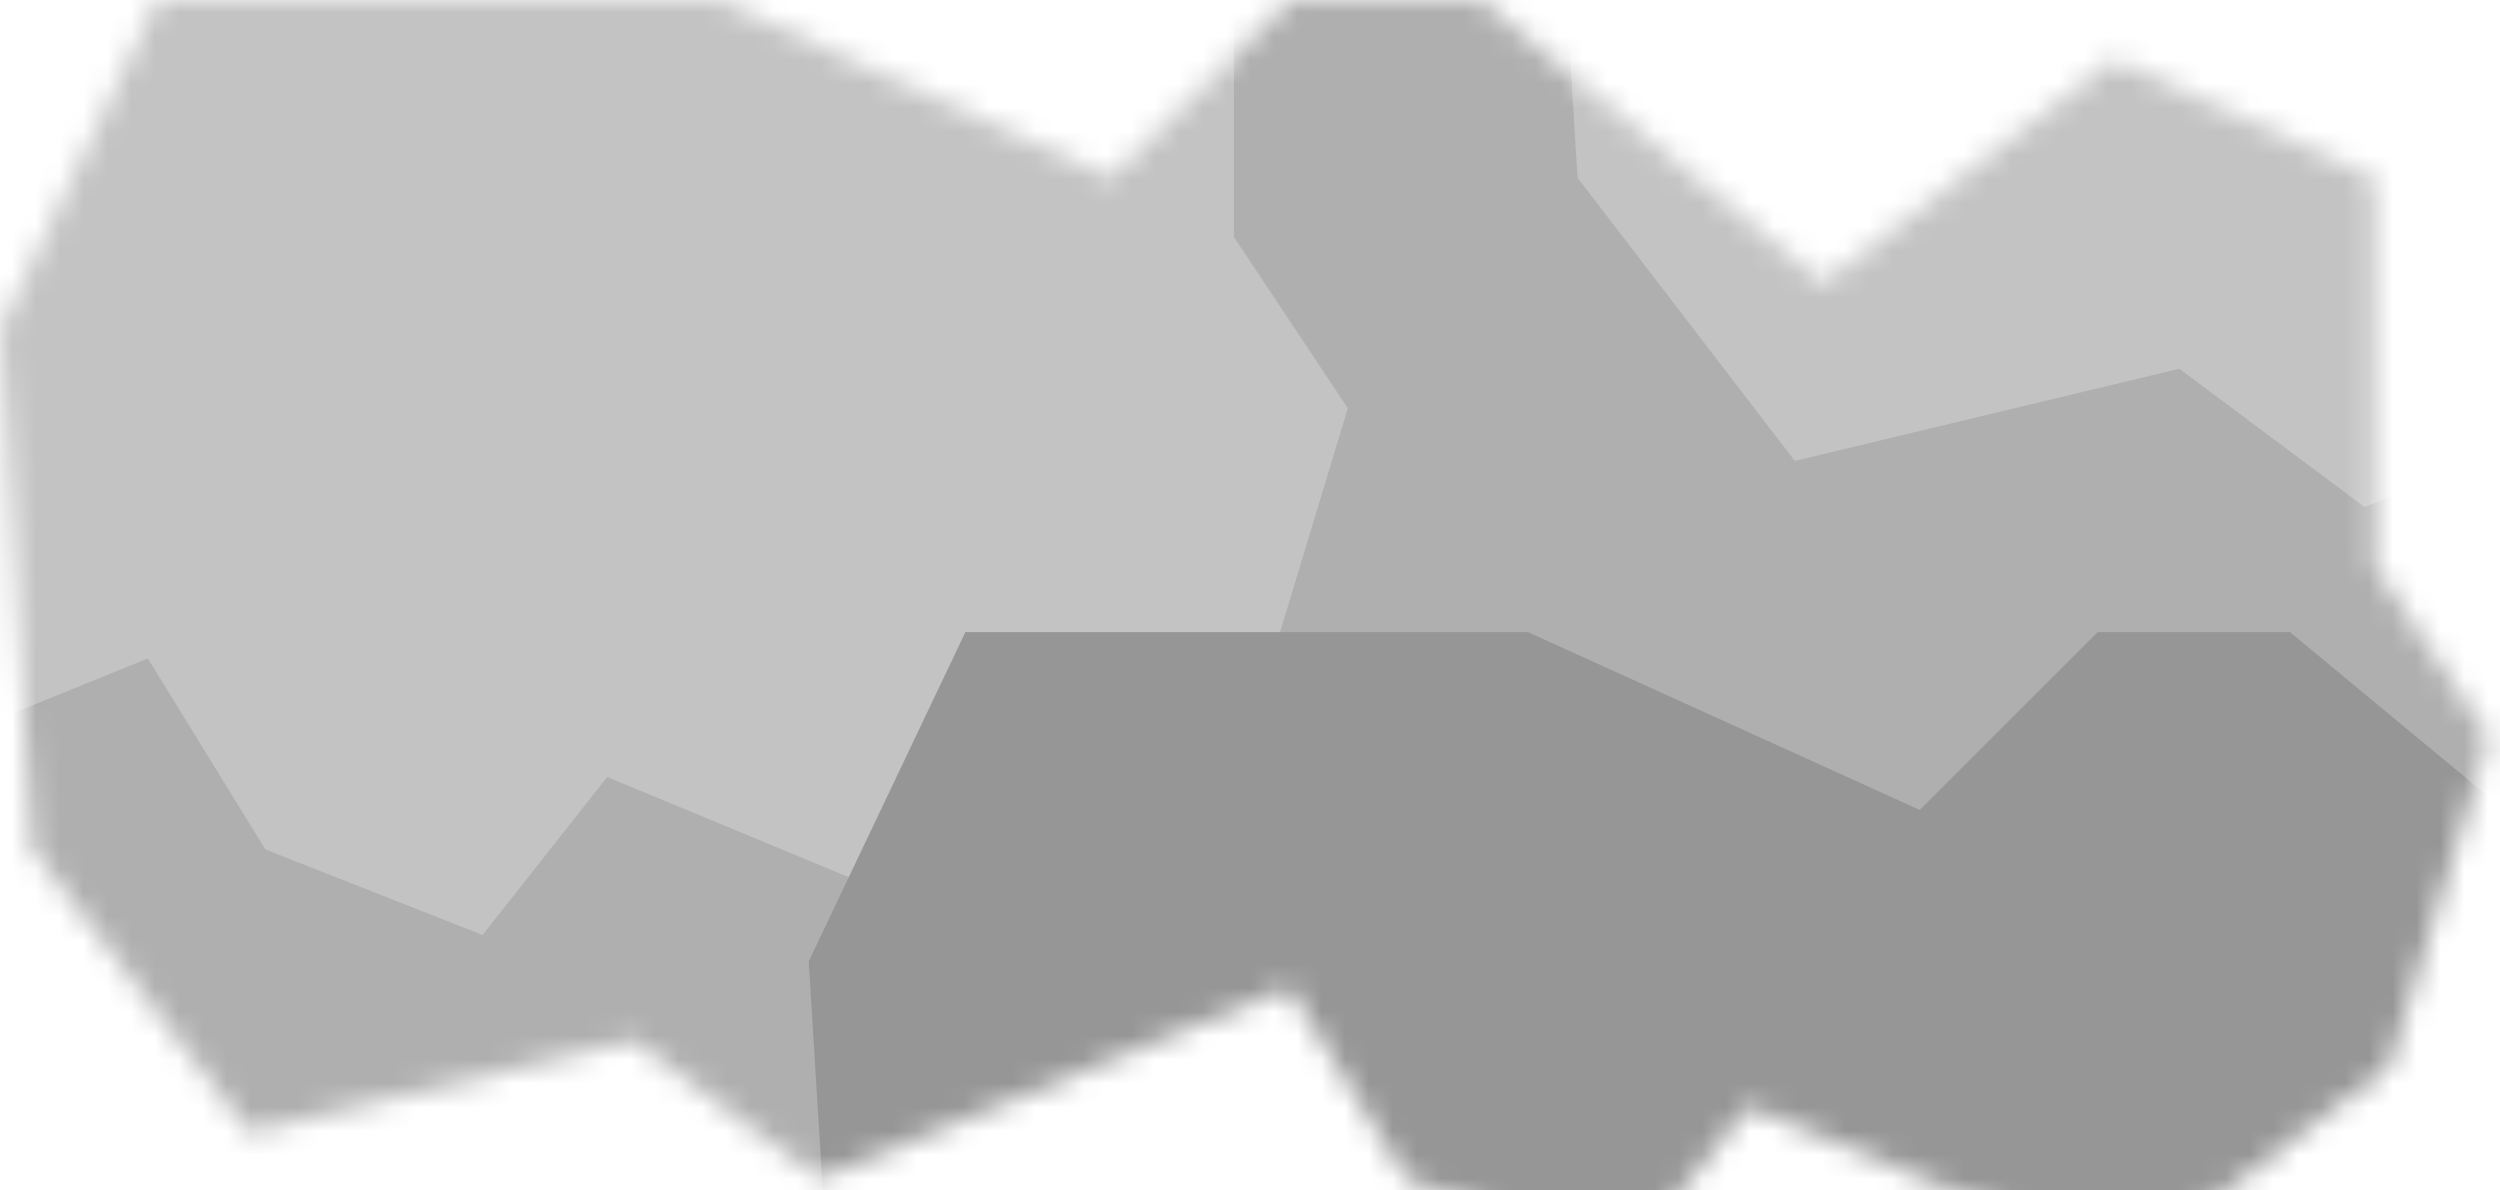 <svg width="105" height="50" viewBox="0 0 105 50" fill="none" xmlns="http://www.w3.org/2000/svg">
<g id="Large-Astroid-1" clip-path="url(#clip0_1558_267)">
<g id="Mask group">
<mask id="mask0_1558_267" style="mask-type:alpha" maskUnits="userSpaceOnUse" x="0" y="0" width="105" height="54">
<path id="Vector 135" d="M1.346 35.676L10.469 47.568L26.621 43.696L34.397 49.504L54.139 41.483L59.074 49.504L68.197 53.099L73.431 46.461L89.433 53.099L100.351 44.802L104.538 30.974L99.752 23.784V7.467L88.761 2.489L76.572 11.892L62.215 0H54.139L46.661 7.467L30.21 0H6.58L0 13.828L1.346 35.676Z" fill="#D9D9D9"/>
</mask>
<g mask="url(#mask0_1558_267)">
<path id="Vector 137" d="M-46.583 50.057L-37.46 61.949L-21.308 58.077L-13.531 63.884L6.21 55.864L11.145 63.884L20.268 67.48L25.502 60.842L41.505 67.48L52.422 59.183L56.609 45.355L51.824 38.165V21.848L40.832 16.87L28.643 26.273L14.286 14.381H6.21L-1.268 21.848L-17.719 14.381H-41.348L-47.929 28.209L-46.583 50.057Z" fill="#AFAFAF"/>
<path id="Vector 138" d="M36.821 27.933L45.943 39.825L62.095 35.953L69.872 41.76L89.613 33.74L94.548 41.76L103.671 45.356L108.906 38.718L124.908 45.356L135.825 37.059L140.013 23.231L135.227 16.041V-0.276L124.236 -5.254L112.046 4.149L97.689 -7.743H89.613L82.135 -0.276L65.684 -7.743H42.055L35.475 6.085L36.821 27.933Z" fill="#AFAFAF"/>
<path id="Vector 139" d="M-46.583 21.848L-37.46 33.739L-21.308 29.868L-13.531 35.675L6.21 27.655L11.145 35.675L20.268 39.271L25.502 32.633L41.505 39.271L52.422 30.974L56.609 17.146L51.824 9.956V-6.361L40.832 -11.339L28.643 -1.936L14.286 -13.828H6.21L-1.268 -6.361L-17.719 -13.828H-41.348L-47.929 -0L-46.583 21.848Z" fill="#C3C3C3"/>
<path id="Vector 140" d="M66.258 7.467L75.381 19.359L91.533 15.487L99.309 21.295L119.051 13.274L123.986 21.295L133.109 24.89L138.343 18.253L154.345 24.89L165.263 16.593L169.45 2.765L164.665 -4.425V-20.742L153.673 -25.72L141.484 -16.317L127.127 -28.209H119.051L111.573 -20.742L95.122 -28.209H71.493L64.912 -14.381L66.258 7.467Z" fill="#C3C3C3"/>
<path id="Vector 136" d="M35.312 62.226L44.435 74.118L60.586 70.246L68.363 76.053L88.104 68.033L93.04 76.053L102.162 79.649L107.397 73.011L123.399 79.649L134.317 71.352L138.504 57.524L133.718 50.334V34.017L122.727 29.039L110.537 38.442L96.18 26.55H88.104L80.627 34.017L64.176 26.55H40.546L33.966 40.378L35.312 62.226Z" fill="#969696"/>
</g>
</g>
</g>
<defs>
<clipPath id="clip0_1558_267">
<rect width="105" height="50" fill="white"/>
</clipPath>
</defs>
</svg>
